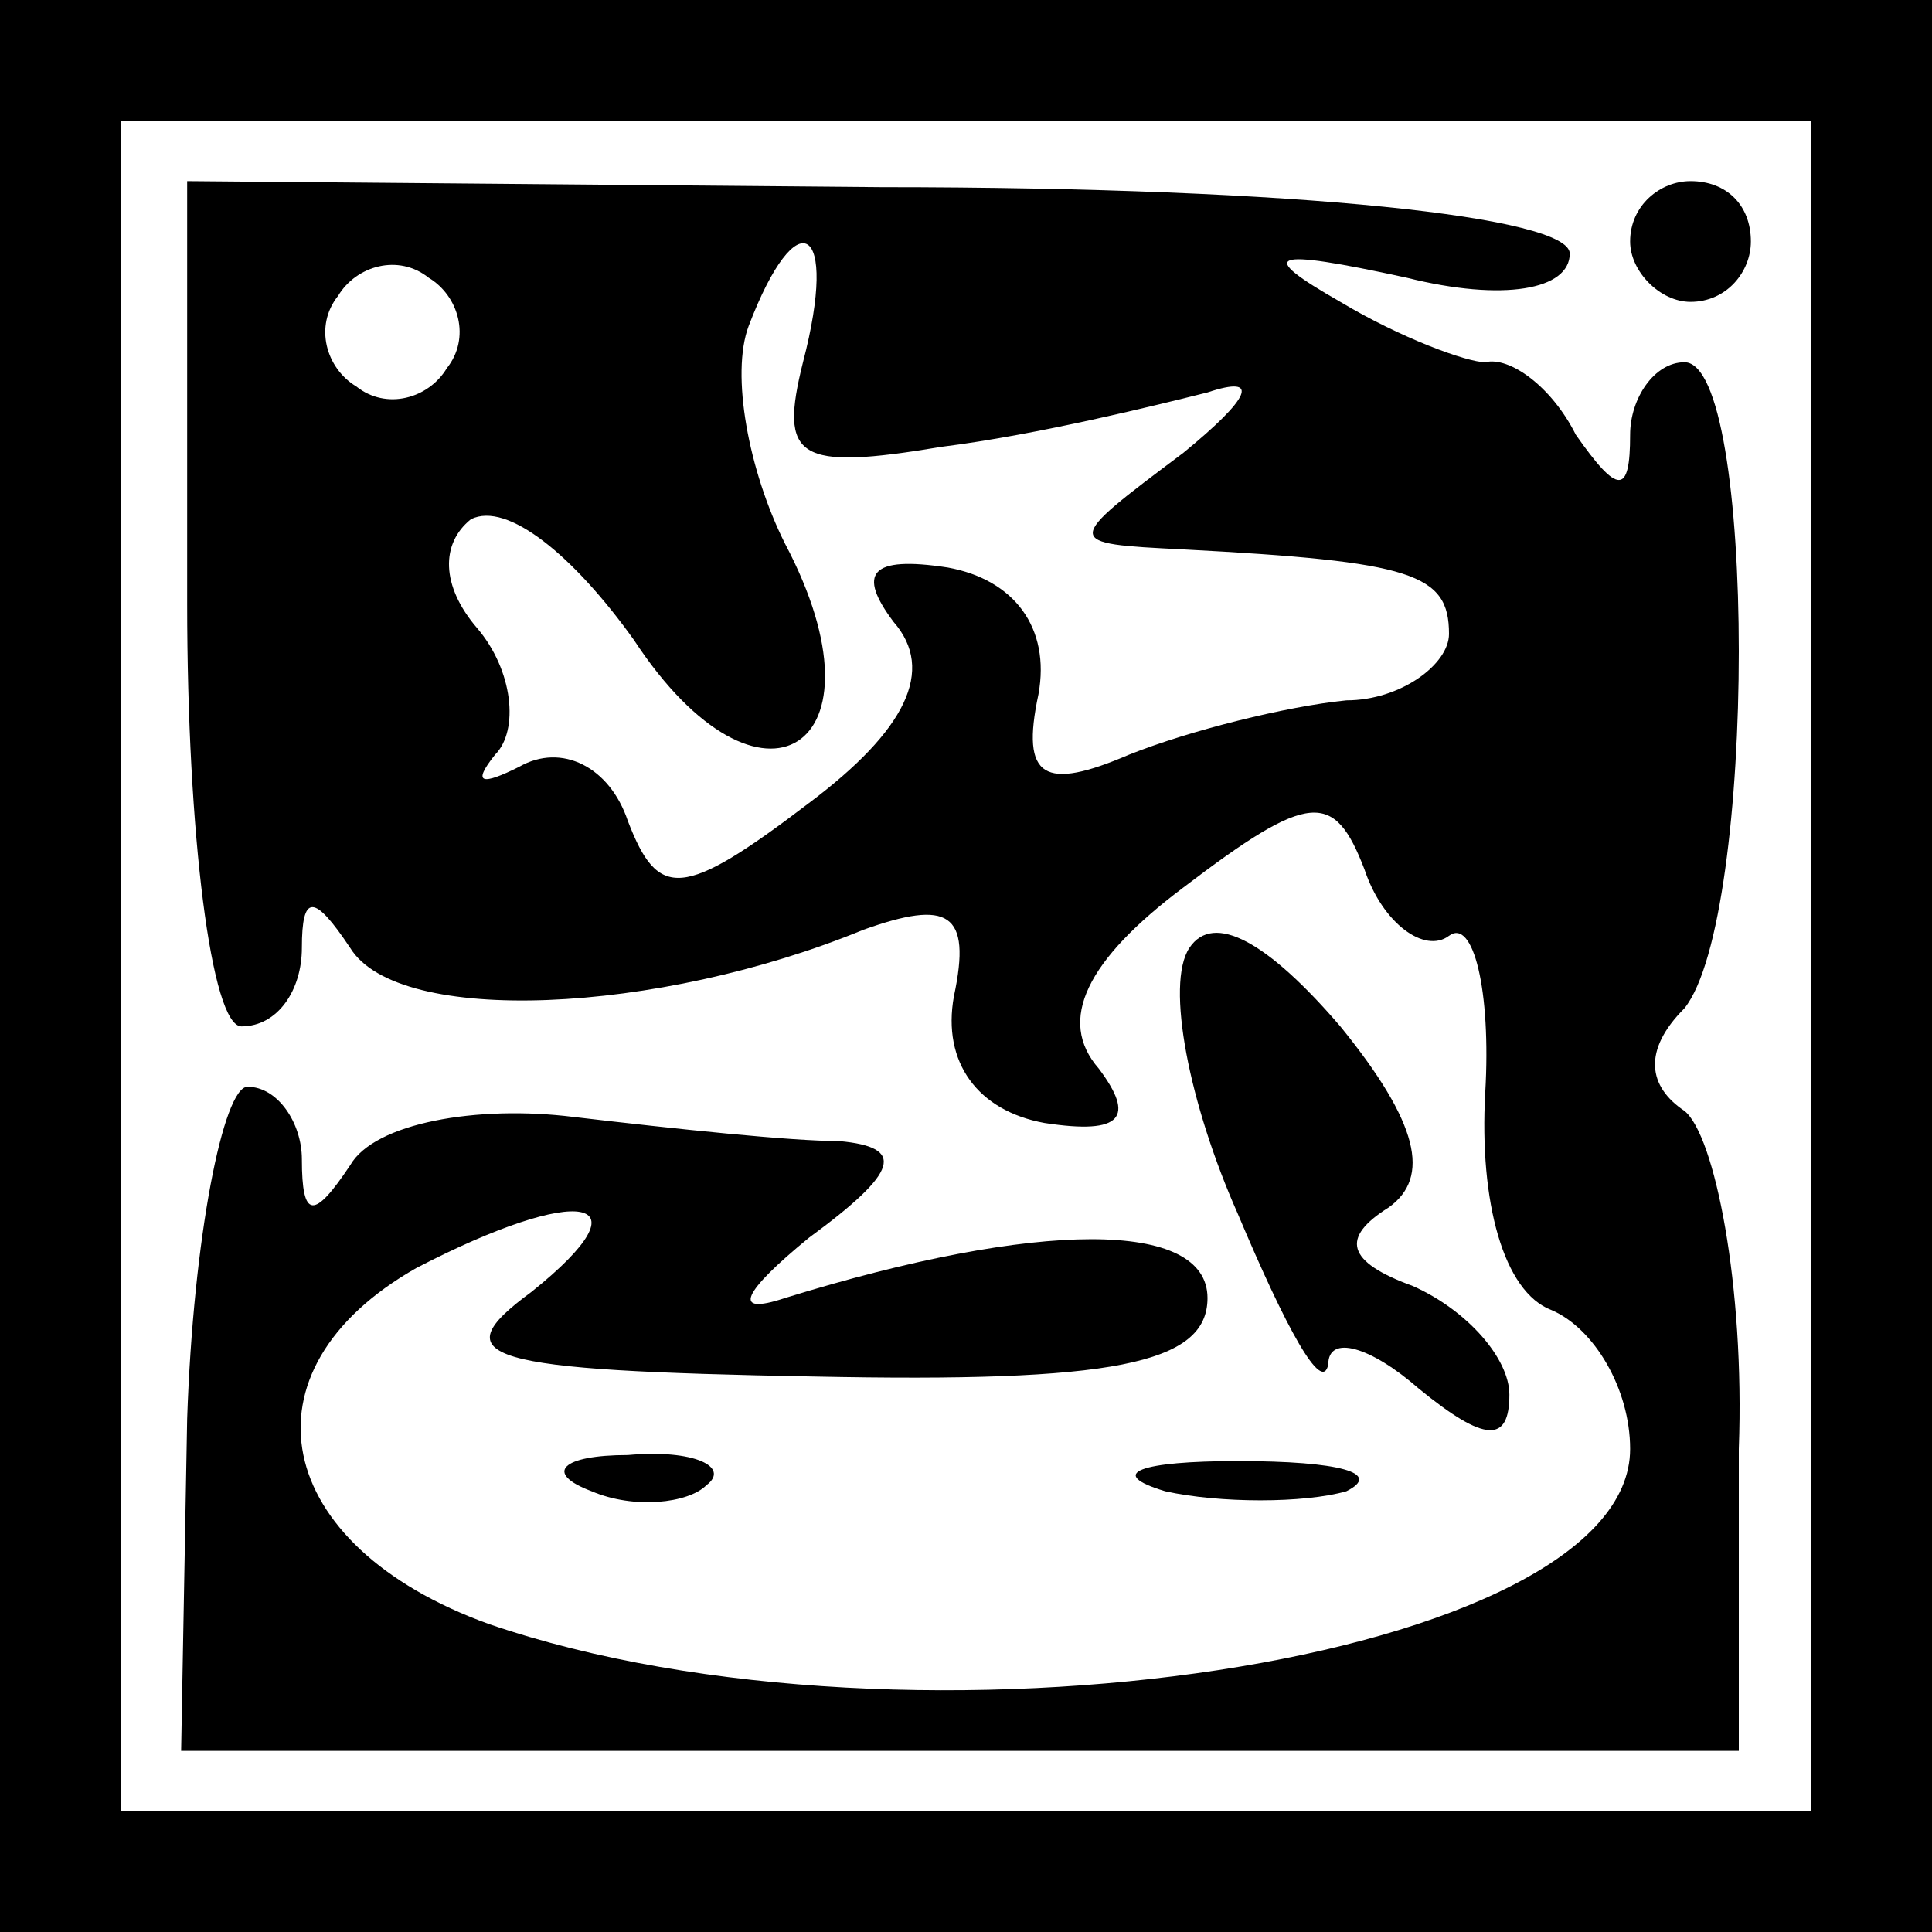 <?xml version="1.0" standalone="no"?>
<!DOCTYPE svg PUBLIC "-//W3C//DTD SVG 20010904//EN"
 "http://www.w3.org/TR/2001/REC-SVG-20010904/DTD/svg10.dtd">
<svg version="1.0" xmlns="http://www.w3.org/2000/svg"
 width="32pt" height="32pt" viewBox="0 0 32 32"
 preserveAspectRatio="xMidYMid meet">
<rect x="0" y="0" width="32" height="32" fill="#808080" stroke="none"/>
<g transform="translate(0,32) scale(0.1,-0.1)"
fill="#000000" stroke="none">
<path fill="#000000" stroke="none" d="M0 160 l0 -160 160 0 160 0 0 160 0
160 -160 0 -160 0 0 -160z"/>
<path fill="#ffffff" stroke="none" d="M300 160 l0 -140 -140 0 -140 0 0 140
0 140 140 0 140 0 0 -140z"/>
<path fill="#000000" stroke="none" d="M31 220 c0 -38 4 -70 9 -70 6 0 10 6
10 13 0 9 2 9 8 0 8 -13 51 -11 85 3 14 5 18 3 15 -11 -2 -11 4 -19 15 -21 13
-2 15 1 9 9 -7 8 -2 18 14 30 21 16 25 16 30 3 3 -9 10 -14 14 -11 4 3 7 -9 6
-26 -1 -18 3 -33 11 -36 7 -3 13 -13 13 -23 0 -35 -119 -53 -189 -29 -36 13
-42 42 -12 59 27 14 39 12 19 -4 -15 -11 -8 -13 47 -14 49 -1 65 2 65 13 0 13
-28 13 -70 0 -9 -3 -7 1 4 10 15 11 16 15 5 16 -8 0 -27 2 -44 4 -16 2 -33 -1
-37 -8 -6 -9 -8 -9 -8 1 0 6 -4 12 -9 12 -4 0 -9 -25 -10 -55 l-1 -55 129 0
129 0 0 50 c1 27 -4 52 -9 56 -6 4 -7 10 0 17 12 15 12 107 0 107 -5 0 -9 -6
-9 -12 0 -10 -2 -10 -9 0 -4 8 -11 13 -15 12 -3 0 -14 4 -24 10 -14 8 -12 9
11 4 16 -4 27 -2 27 4 0 6 -44 11 -114 11 l-115 1 0 -70z"/>
<path fill="#ffffff" stroke="none" d="M74 259 c-3 -5 -10 -7 -15 -3 -5 3 -7
10 -3 15 3 5 10 7 15 3 5 -3 7 -10 3 -15z"/>
<path fill="#ffffff" stroke="none" d="M133 260 c-4 -16 -1 -18 23 -14 16 2
36 7 44 9 9 3 7 -1 -4 -10 -20 -15 -20 -15 0 -16 38 -2 44 -4 44 -14 0 -5 -8
-11 -17 -11 -10 -1 -26 -5 -36 -9 -14 -6 -18 -4 -15 10 2 11 -4 19 -15 21 -13
2 -15 -1 -9 -9 7 -8 2 -18 -14 -30 -21 -16 -25 -16 -30 -3 -3 9 -11 13 -18 9
-6 -3 -8 -3 -4 2 4 4 3 14 -3 21 -6 7 -6 14 -1 18 6 3 17 -6 27 -20 21 -32 43
-18 25 16 -6 12 -9 28 -6 36 8 21 15 17 9 -6z"/>
<path fill="#000000" stroke="none" d="M270 280 c0 -5 5 -10 10 -10 6 0 10 5
10 10 0 6 -4 10 -10 10 -5 0 -10 -4 -10 -10z"/>
<path fill="#000000" stroke="none" d="M197 163 c-4 -6 0 -26 8 -44 8 -19 14
-30 15 -25 0 5 7 3 15 -4 11 -9 15 -9 15 -1 0 6 -7 14 -16 18 -11 4 -12 8 -4
13 7 5 5 14 -8 30 -12 14 -21 19 -25 13z"/>
<path fill="#000000" stroke="none" d="M98 73 c7 -3 16 -2 19 1 4 3 -2 6 -13
5 -11 0 -14 -3 -6 -6z"/>
<path fill="#000000" stroke="none" d="M193 73 c9 -2 23 -2 30 0 6 3 -1 5 -18
5 -16 0 -22 -2 -12 -5z"/>
</g>
</svg>
